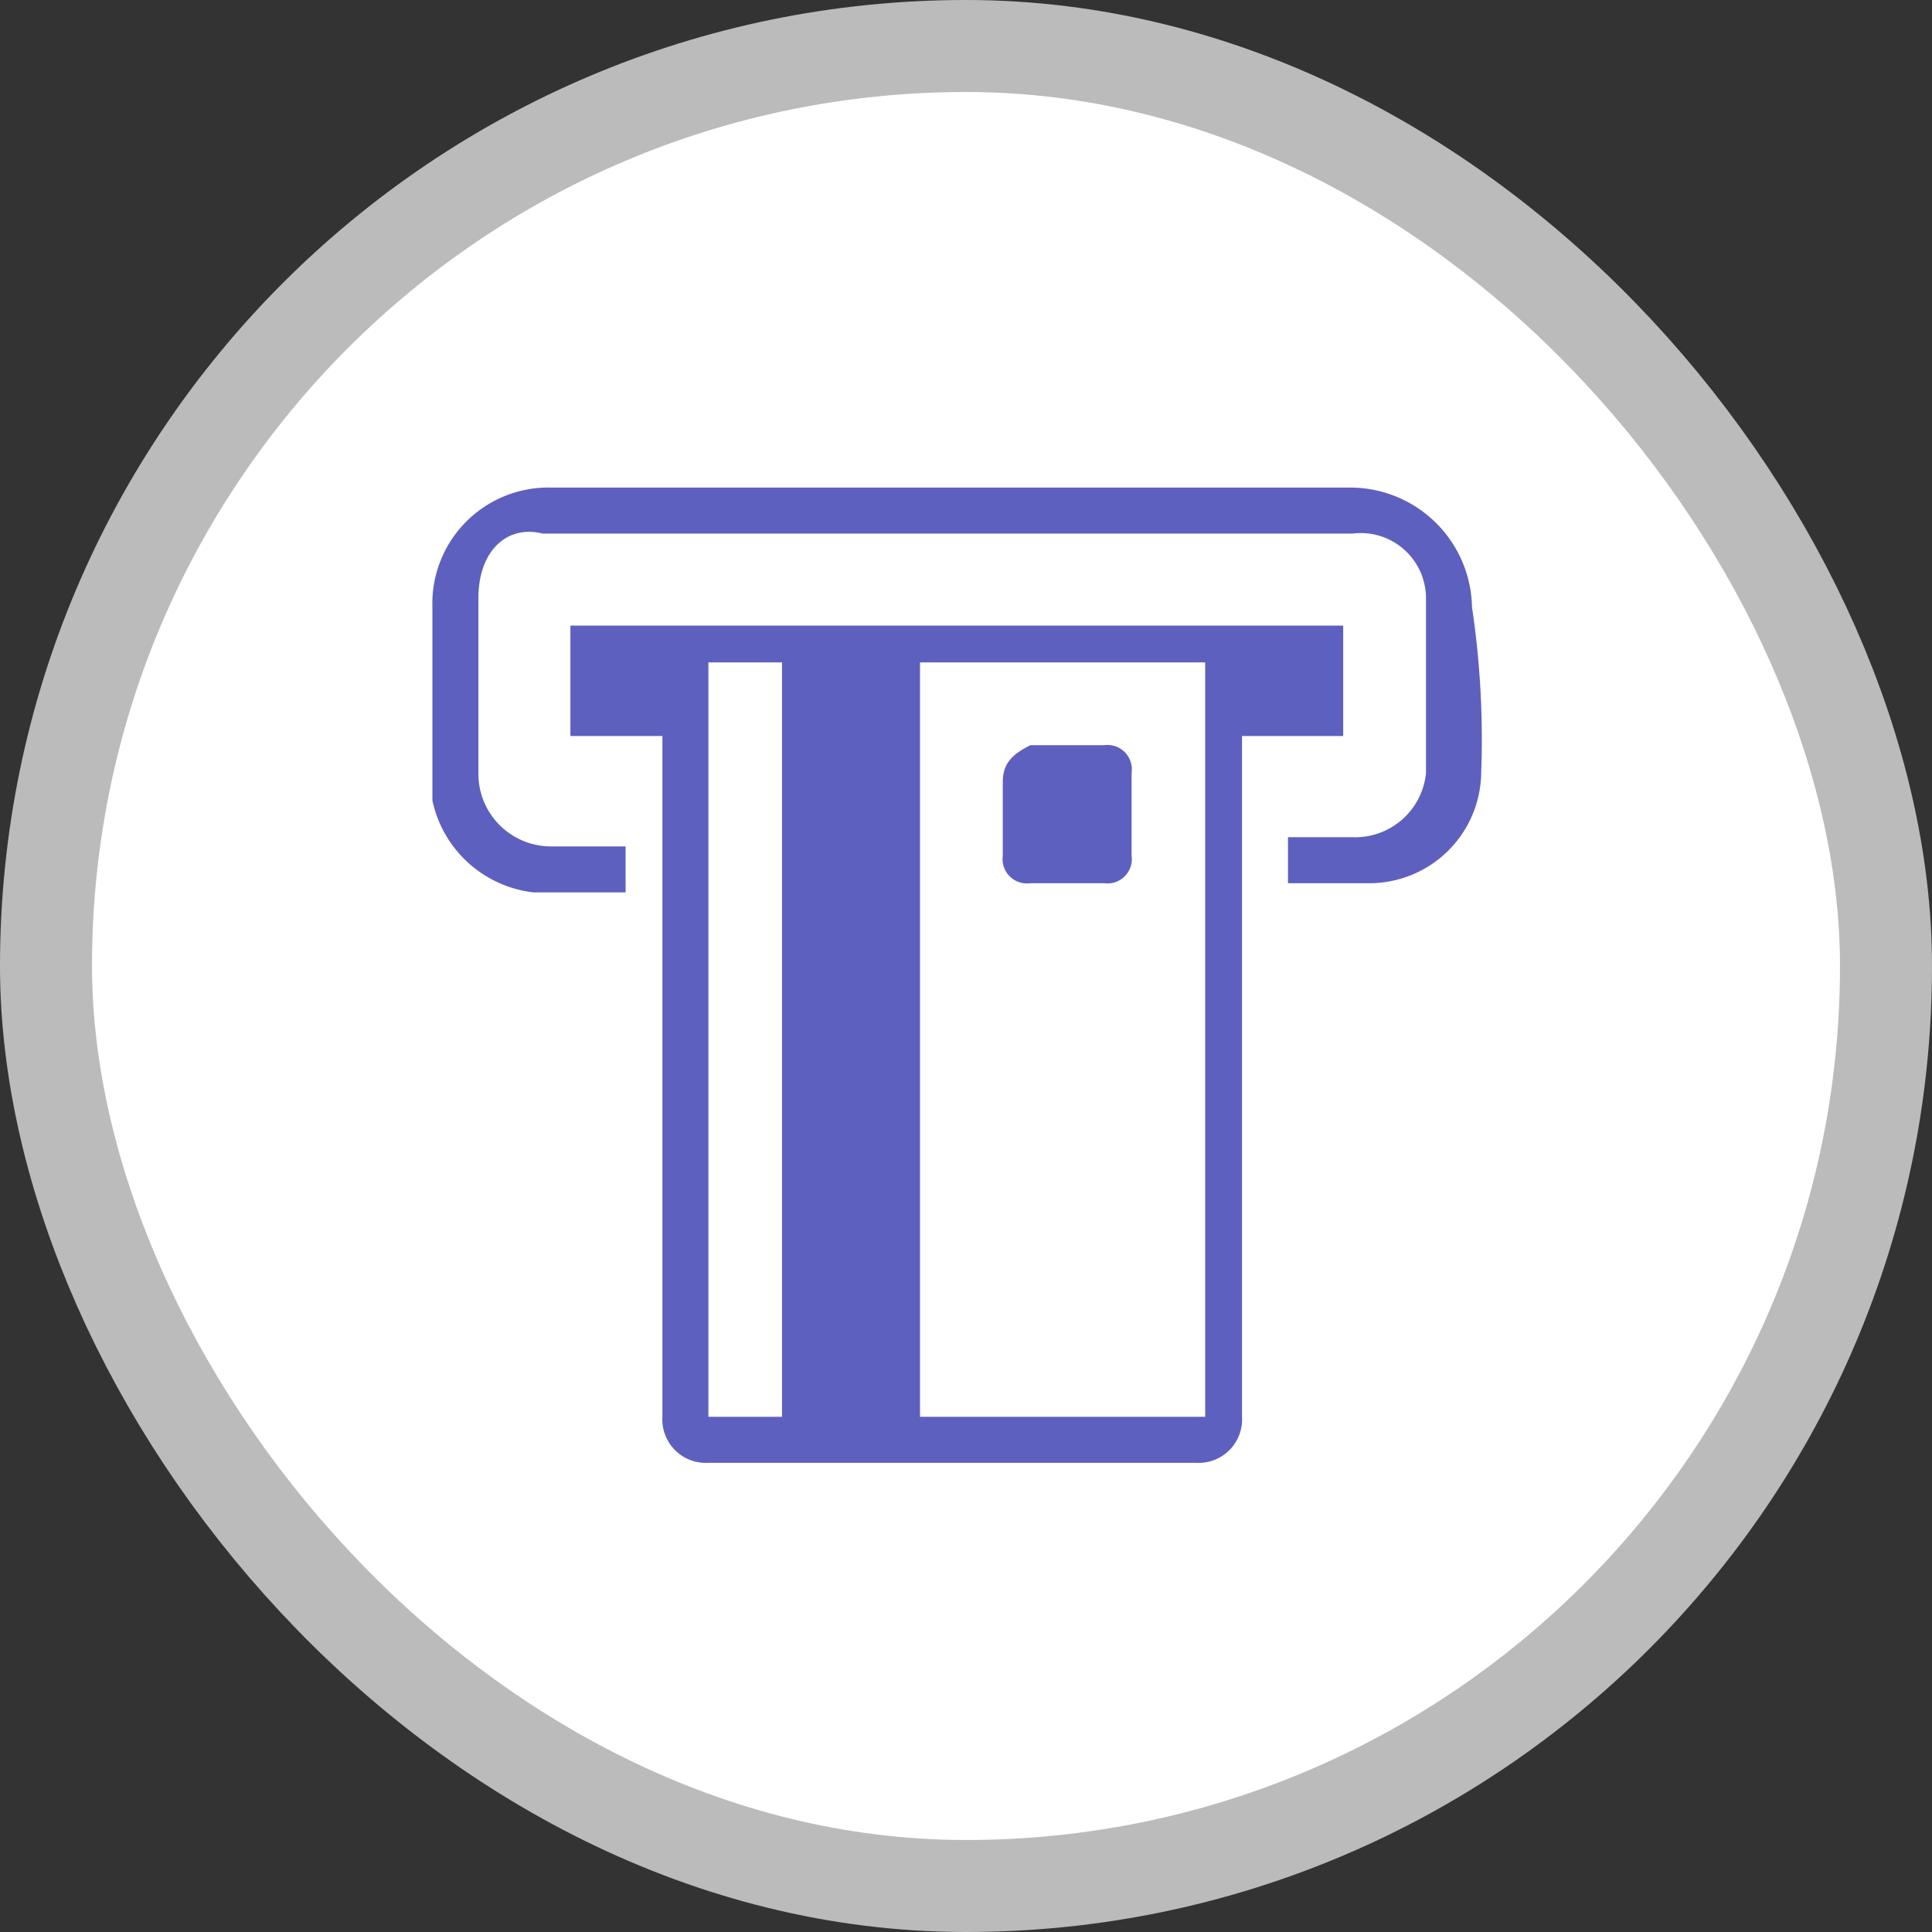 <svg xmlns="http://www.w3.org/2000/svg" viewBox="0 0 21 21" height="21" width="21"><rect x="0" y="0" width="21" height="21" fill="#333333" stroke="none"/><title>atm_11.svg</title><rect fill="none" x="0" y="0" width="21" height="21"></rect><rect x="1" y="1" rx="9.5" ry="9.5" width="19" height="19" stroke="#bbb" style="stroke-linejoin:round;stroke-miterlimit:4;" fill="#bbb" stroke-width="2"></rect><rect x="1" y="1" width="19" height="19" rx="9.5" ry="9.5" fill="#fff"></rect><path fill="#5d60be" transform="translate(3 3)" d="M11.6,5V3.8H3.2V5h1v7.4a.472.472,0,0,0,.5.5H10a.472.472,0,0,0,.5-.5V5ZM5.5,12.4H4.7V4.2h.8Zm4.6,0H7V4.2h3.1Z"></path><path fill="#5d60be" transform="translate(3 3)" d="M13.1,5.4a1.216,1.216,0,0,1-1.2,1.2H11V6.1h.7a.773.773,0,0,0,.8-.7V3.5a.709.709,0,0,0-.8-.7H2.9c-.4-.1-.7.2-.7.7V5.4a.789.789,0,0,0,.8.8h.8v.5h-1a1.272,1.272,0,0,1-1.1-1V3.6A1.261,1.261,0,0,1,3,2.3h8.7A1.324,1.324,0,0,1,13,3.6,9.722,9.722,0,0,1,13.1,5.4Z"></path><path fill="#5d60be" transform="translate(3 3)" d="M9.3,5.9v.4a.265.265,0,0,1-.3.3H8.2a.265.265,0,0,1-.3-.3V5.5c0-.2.1-.3.3-.4H9a.265.265,0,0,1,.3.3Z"></path></svg>